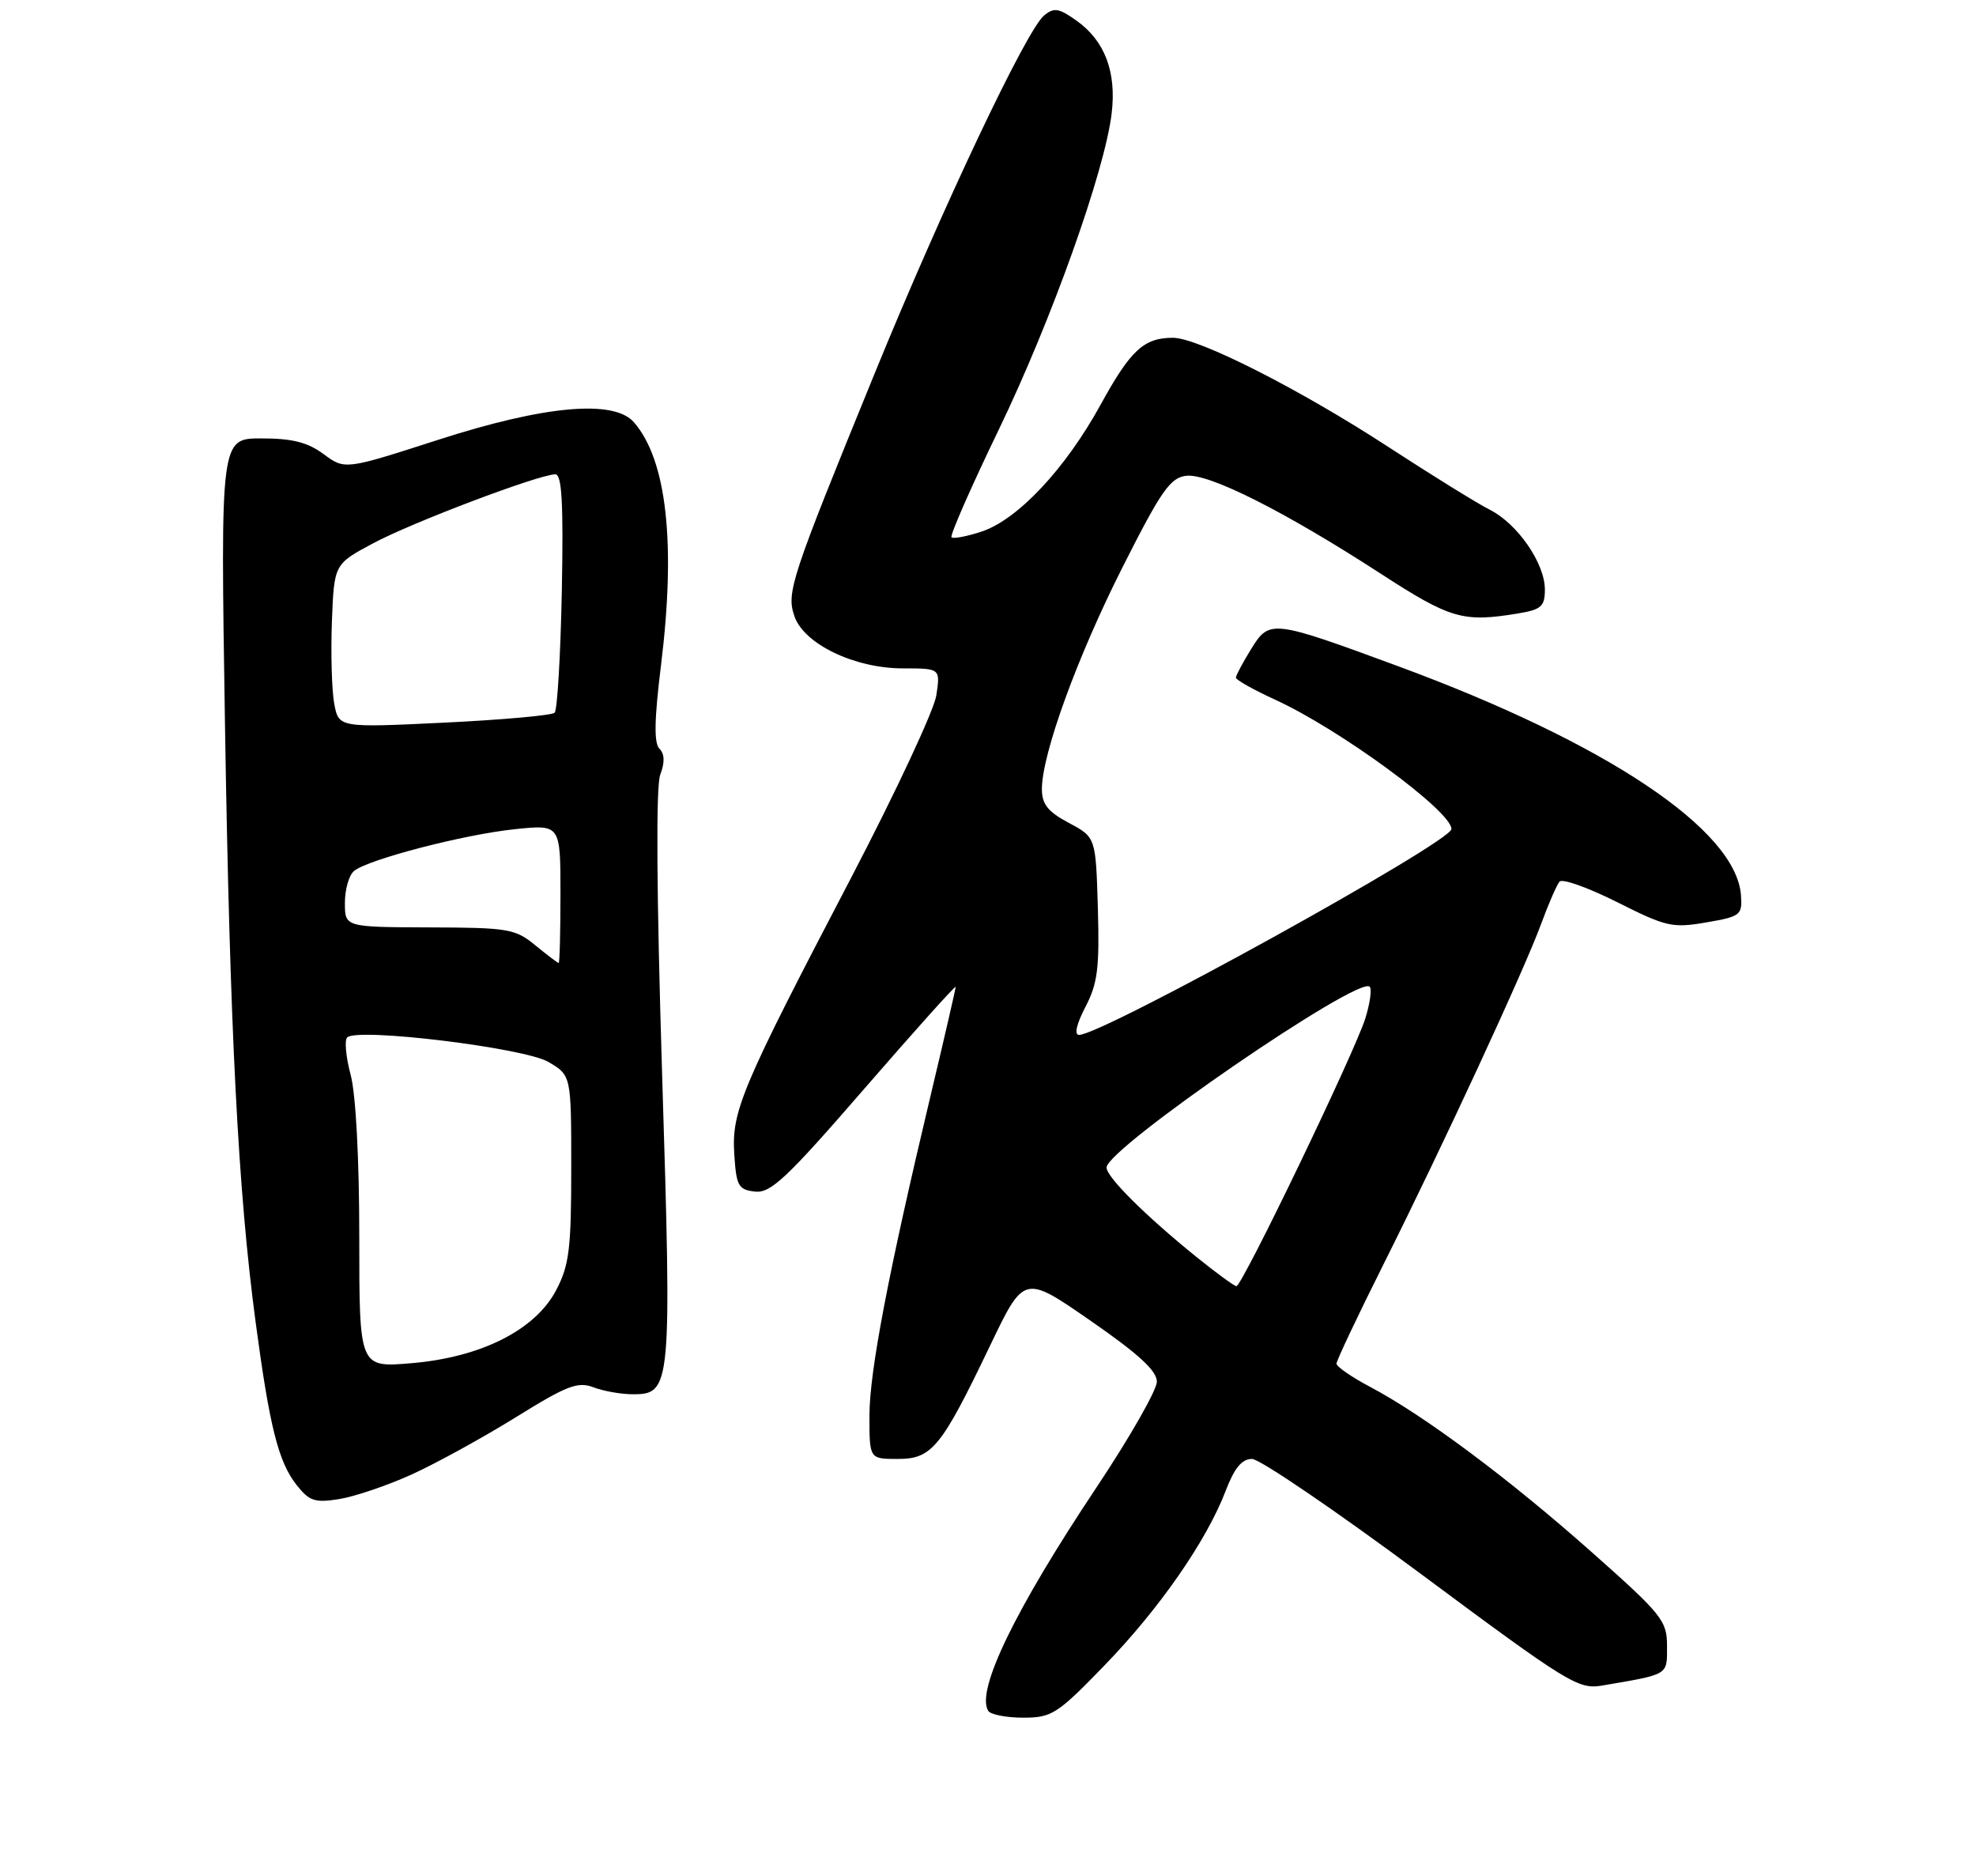 <?xml version="1.0" encoding="UTF-8" standalone="no"?>
<!DOCTYPE svg PUBLIC "-//W3C//DTD SVG 1.1//EN" "http://www.w3.org/Graphics/SVG/1.1/DTD/svg11.dtd" >
<svg xmlns="http://www.w3.org/2000/svg" xmlns:xlink="http://www.w3.org/1999/xlink" version="1.1" viewBox="0 0 275 261">
 <g >
 <path fill="currentColor"
d=" M 153.69 231.75 C 161.35 223.85 167.92 214.39 170.58 207.43 C 171.79 204.26 172.83 203.00 174.24 203.00 C 175.32 203.00 185.94 210.23 197.84 219.07 C 218.25 234.23 219.66 235.10 222.98 234.53 C 232.34 232.93 232.00 233.14 232.00 229.05 C 232.00 225.50 231.35 224.68 221.42 215.88 C 209.98 205.73 198.22 196.97 190.73 193.00 C 188.13 191.63 186.00 190.16 186.00 189.74 C 186.00 189.32 188.92 183.15 192.49 176.02 C 200.76 159.52 212.13 134.97 214.50 128.50 C 215.51 125.75 216.65 123.13 217.04 122.67 C 217.43 122.22 221.04 123.51 225.07 125.53 C 231.86 128.95 232.75 129.16 237.44 128.35 C 242.23 127.53 242.49 127.33 242.29 124.57 C 241.63 115.45 223.53 103.36 194.50 92.67 C 176.98 86.21 176.67 86.18 174.12 90.31 C 172.95 92.20 172.00 93.99 172.00 94.29 C 172.00 94.60 174.46 95.98 177.47 97.36 C 186.45 101.47 202.00 112.87 202.00 115.35 C 202.00 117.15 153.42 144.00 150.17 144.00 C 149.47 144.00 149.82 142.49 151.05 140.12 C 152.76 136.85 153.03 134.70 152.79 126.37 C 152.50 116.50 152.50 116.50 148.75 114.50 C 145.84 112.95 145.00 111.90 145.00 109.80 C 145.00 104.93 149.91 91.41 156.26 78.85 C 161.62 68.24 162.87 66.46 165.10 66.20 C 168.22 65.84 178.74 71.13 192.09 79.78 C 201.88 86.13 203.59 86.62 211.25 85.36 C 214.51 84.82 215.00 84.38 215.00 82.02 C 215.00 78.38 211.19 72.87 207.34 70.93 C 205.63 70.07 199.30 66.15 193.28 62.23 C 180.92 54.17 166.78 47.00 163.24 47.00 C 159.19 47.00 157.34 48.71 153.16 56.33 C 148.26 65.25 141.64 72.30 136.60 73.97 C 134.55 74.64 132.67 75.00 132.42 74.76 C 132.18 74.51 135.14 67.77 139.00 59.78 C 146.34 44.57 153.75 23.82 154.71 15.78 C 155.40 10.01 153.76 5.68 149.83 2.88 C 147.36 1.12 146.69 1.01 145.30 2.16 C 142.85 4.17 131.15 28.88 121.71 52.00 C 110.04 80.56 109.42 82.44 110.56 85.74 C 111.88 89.61 118.93 93.00 125.65 93.00 C 130.87 93.00 130.87 93.00 130.31 96.75 C 130.00 98.81 124.69 110.17 118.52 122.00 C 103.14 151.43 101.81 154.58 102.19 160.58 C 102.47 165.02 102.75 165.53 105.06 165.80 C 107.25 166.05 109.46 163.98 120.31 151.46 C 127.29 143.42 133.00 137.05 133.00 137.32 C 133.00 137.58 131.46 144.26 129.58 152.15 C 123.63 177.12 121.00 190.85 121.00 197.02 C 121.00 203.00 121.00 203.00 124.93 203.00 C 129.71 203.00 130.98 201.44 137.79 187.23 C 142.52 177.36 142.52 177.36 151.76 183.76 C 158.45 188.39 161.00 190.73 161.00 192.25 C 161.00 193.41 157.23 200.01 152.62 206.93 C 141.27 223.94 135.79 235.24 137.53 238.05 C 137.85 238.57 140.04 239.00 142.39 239.00 C 146.38 239.00 147.13 238.52 153.69 231.75 Z  M 57.32 205.15 C 60.72 203.60 67.22 200.03 71.77 197.21 C 78.88 192.79 80.41 192.20 82.59 193.03 C 83.99 193.57 86.46 194.00 88.09 194.00 C 93.41 194.00 93.50 193.00 92.15 149.59 C 91.37 124.23 91.27 109.41 91.89 107.78 C 92.54 106.08 92.50 104.90 91.77 104.17 C 91.00 103.40 91.06 100.11 91.99 92.58 C 94.09 75.59 92.79 64.00 88.22 58.75 C 85.43 55.55 75.79 56.42 61.00 61.19 C 48.01 65.38 48.01 65.38 45.04 63.19 C 42.81 61.54 40.68 61.00 36.38 61.00 C 30.68 61.00 30.68 61.00 31.31 100.75 C 31.99 143.39 33.13 165.70 35.58 184.00 C 37.53 198.59 38.74 203.40 41.28 206.63 C 43.05 208.87 43.81 209.13 47.23 208.58 C 49.38 208.23 53.93 206.69 57.32 205.15 Z  M 166.50 174.89 C 159.38 169.13 154.00 163.78 154.00 162.45 C 154.00 159.81 189.06 135.72 190.62 137.29 C 190.94 137.61 190.67 139.58 190.02 141.68 C 188.55 146.40 172.85 179.01 172.07 178.96 C 171.76 178.94 169.25 177.11 166.50 174.89 Z  M 50.00 172.16 C 50.00 161.23 49.52 152.25 48.80 149.55 C 48.14 147.08 47.92 144.74 48.32 144.35 C 49.71 142.96 72.96 145.79 76.32 147.76 C 79.50 149.63 79.50 149.63 79.50 162.56 C 79.50 173.75 79.22 176.04 77.41 179.50 C 74.51 185.05 66.95 188.87 57.23 189.68 C 50.00 190.29 50.00 190.29 50.00 172.16 Z  M 74.50 131.53 C 71.70 129.23 70.72 129.07 59.75 129.04 C 48.00 129.00 48.00 129.00 48.00 125.62 C 48.00 123.76 48.57 121.77 49.27 121.19 C 51.22 119.58 64.64 116.09 71.71 115.37 C 78.00 114.72 78.00 114.72 78.00 124.36 C 78.00 129.66 77.89 134.00 77.75 134.00 C 77.61 133.99 76.15 132.88 74.50 131.53 Z  M 46.51 97.88 C 46.17 96.02 46.03 90.90 46.19 86.50 C 46.50 78.50 46.50 78.50 51.90 75.61 C 57.32 72.70 75.03 66.00 77.29 66.00 C 78.20 66.00 78.42 70.03 78.19 82.25 C 78.01 91.19 77.56 98.80 77.19 99.17 C 76.81 99.54 69.89 100.16 61.82 100.55 C 47.14 101.26 47.14 101.26 46.51 97.88 Z "/>
</g>
</svg>